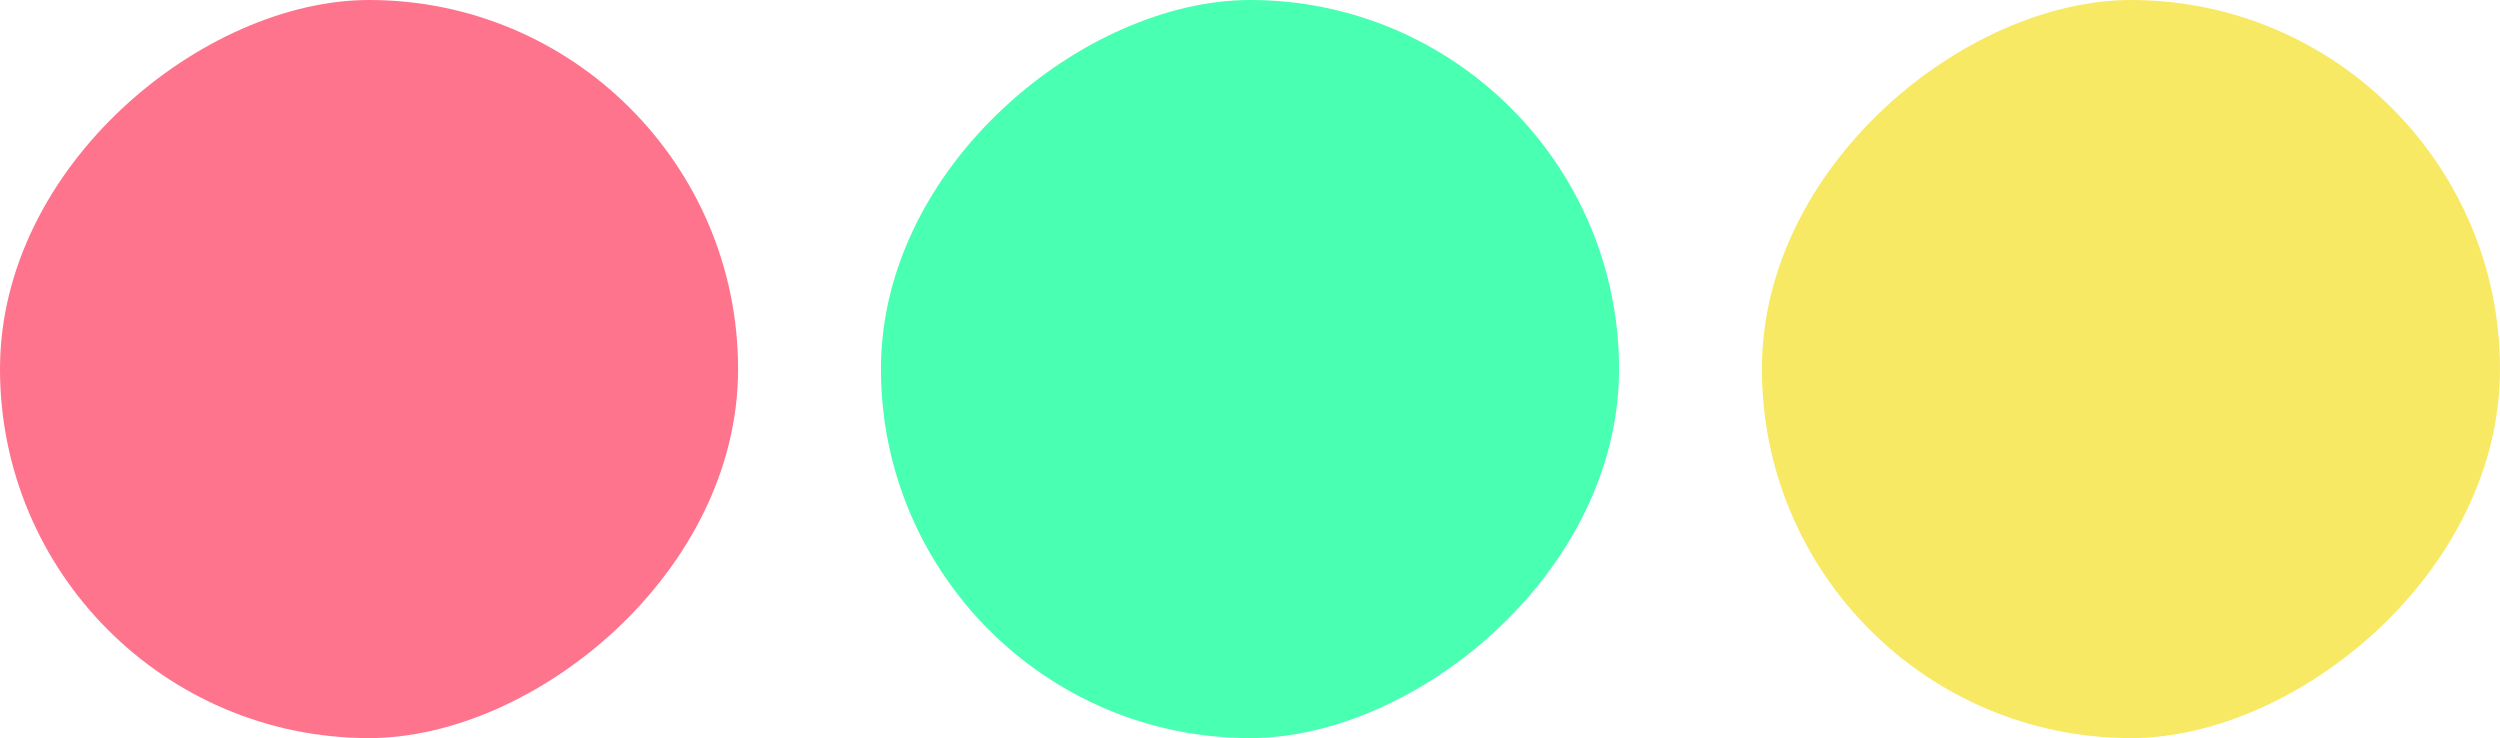 <svg width="210" height="62" viewBox="0 0 210 62" fill="none" xmlns="http://www.w3.org/2000/svg">
<rect x="74" y="62" width="62" height="62" rx="31" transform="rotate(-90 74 62)" fill="#48FFB2"/>
<rect y="62" width="62" height="62" rx="31" transform="rotate(-90 0 62)" fill="#FF748D"/>
<rect x="148" y="62" width="62" height="62" rx="31" transform="rotate(-90 148 62)" fill="#F8E964"/>
</svg>
